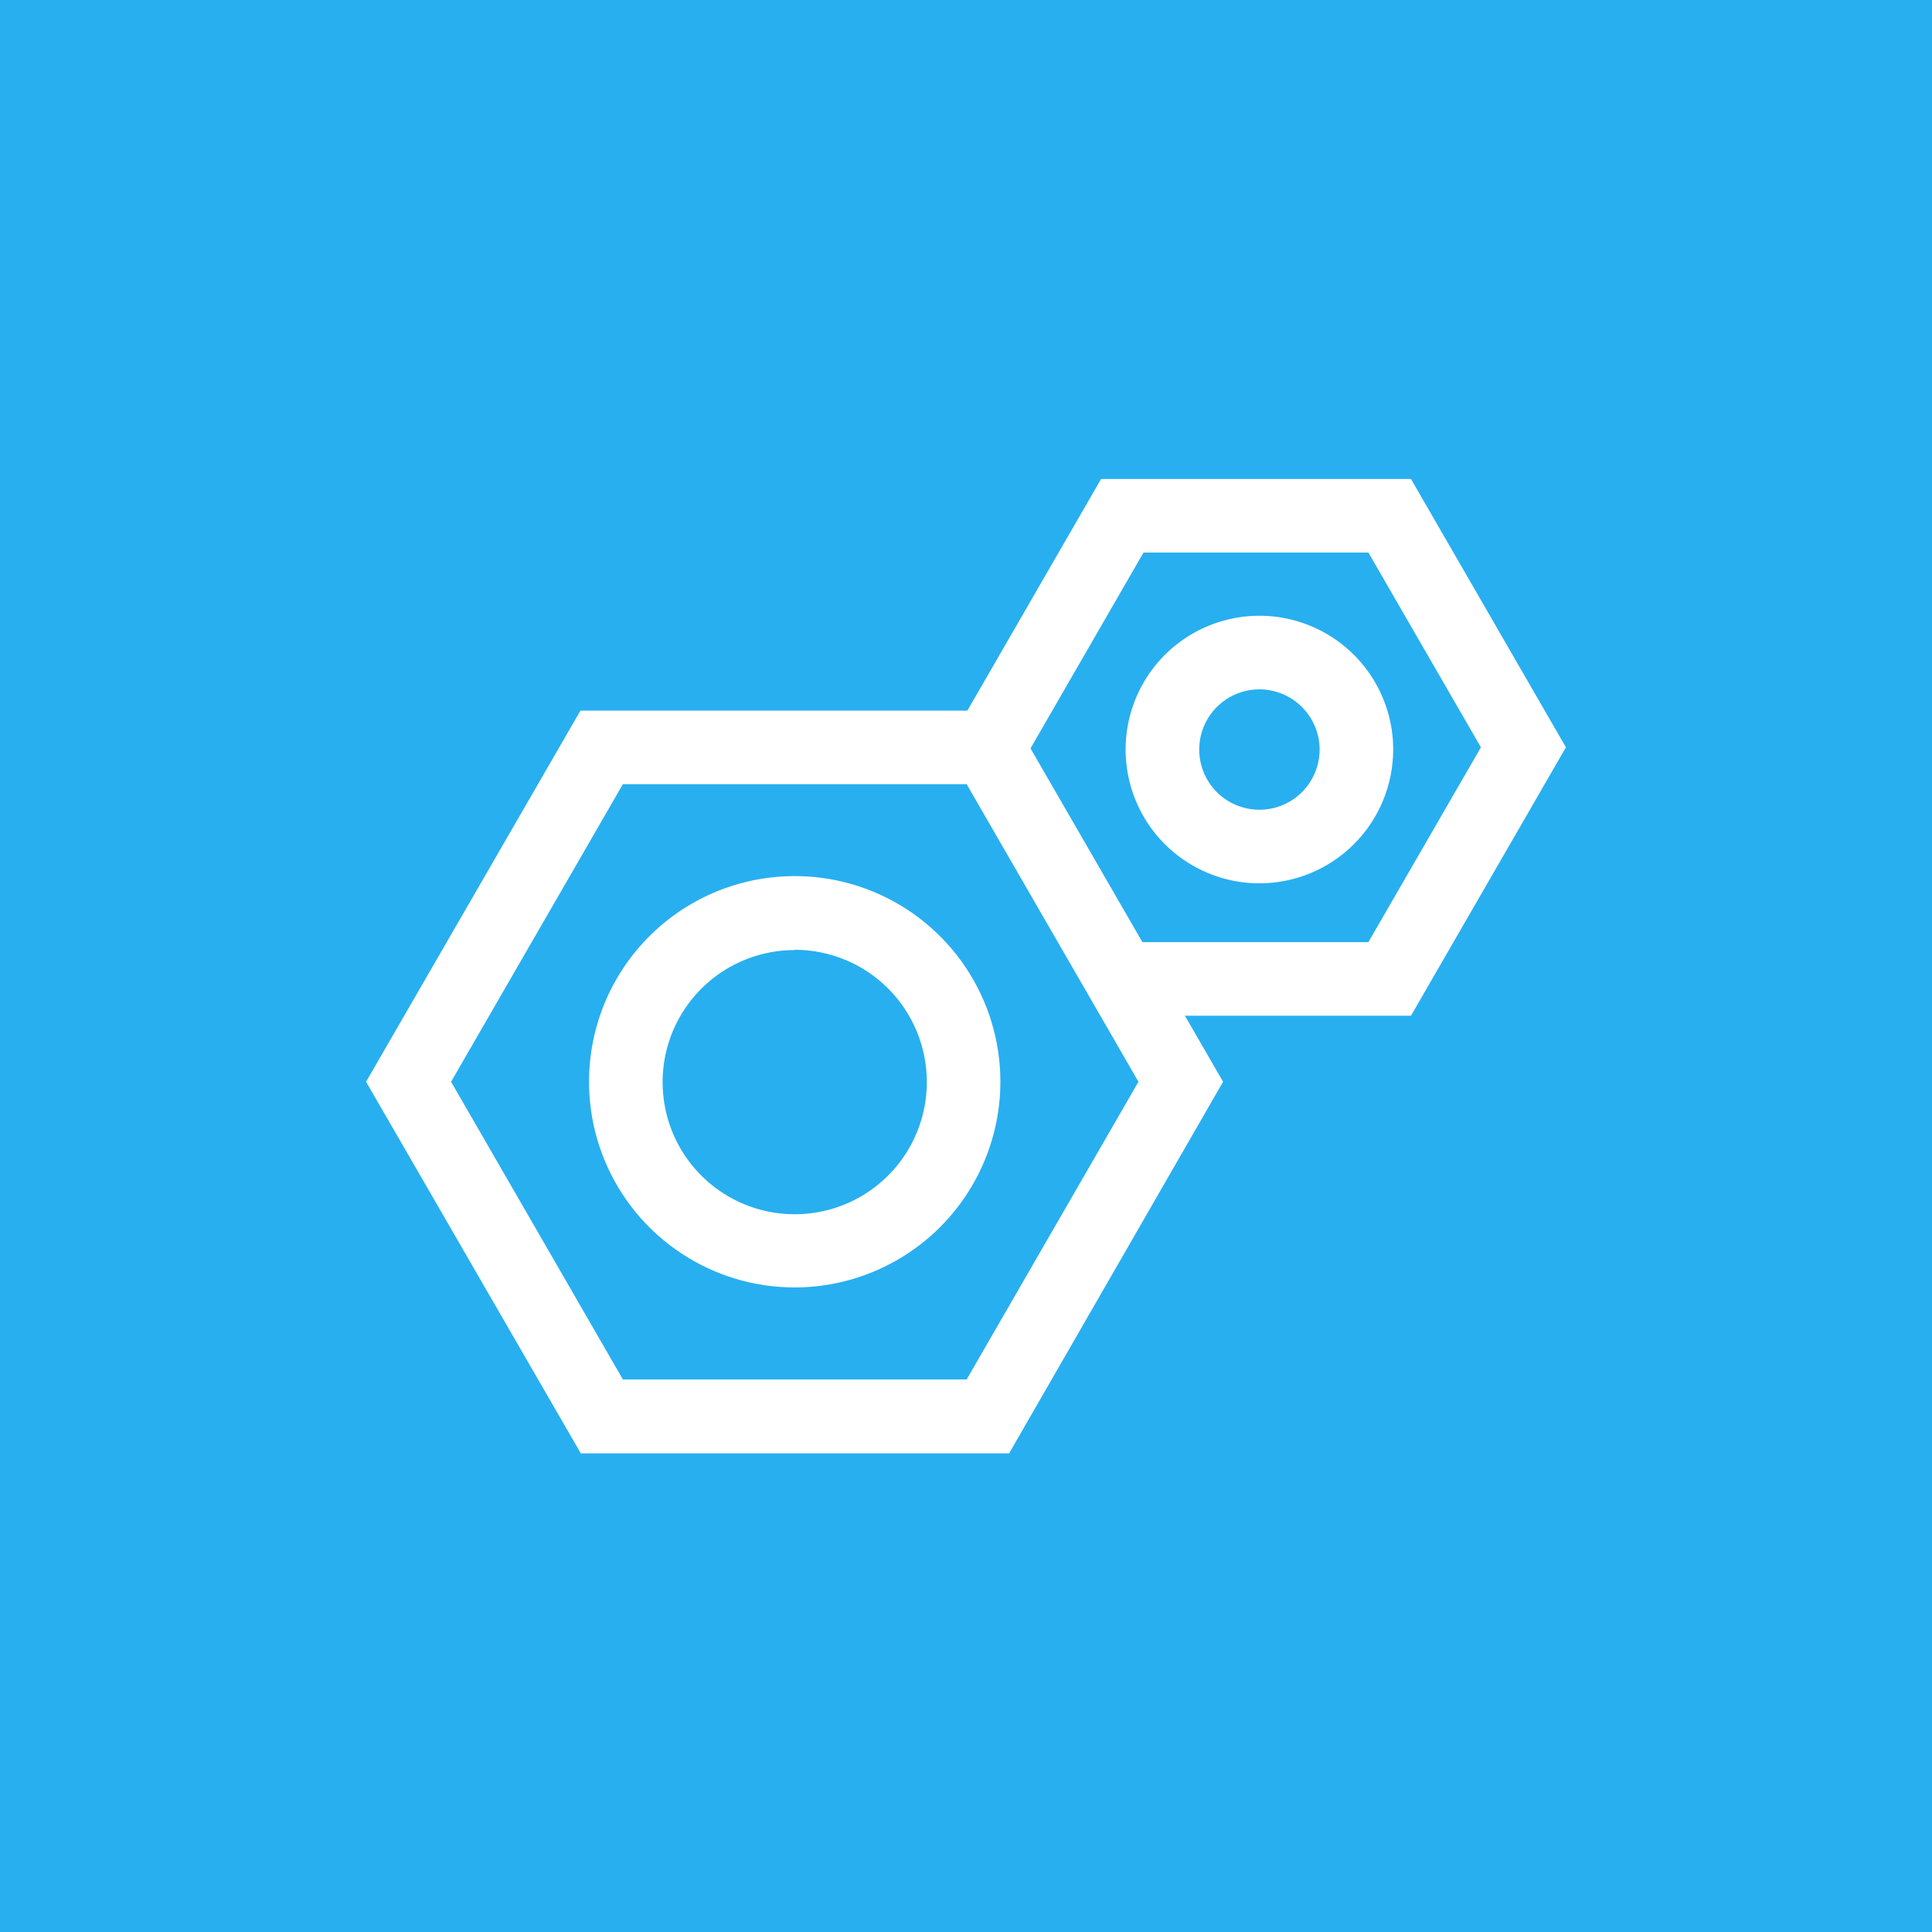 <svg width="50" height="50" viewBox="0 0 50 50" fill="none" xmlns="http://www.w3.org/2000/svg">
<path d="M50 0H0V50H50V0Z" fill="#28AFF0"/>
<path d="M20.567 33.319C19.514 33.319 18.485 33.007 17.61 32.422C16.734 31.837 16.052 31.005 15.649 30.033C15.246 29.06 15.141 27.99 15.346 26.957C15.552 25.925 16.058 24.976 16.803 24.232C17.547 23.487 18.496 22.98 19.529 22.775C20.561 22.57 21.631 22.675 22.604 23.078C23.577 23.481 24.408 24.163 24.993 25.038C25.578 25.914 25.89 26.943 25.89 27.996C25.888 29.407 25.327 30.76 24.329 31.758C23.331 32.756 21.978 33.317 20.567 33.319ZM20.567 24.587C19.89 24.587 19.229 24.788 18.666 25.164C18.104 25.54 17.666 26.075 17.407 26.7C17.149 27.325 17.082 28.013 17.215 28.677C17.347 29.34 17.674 29.949 18.153 30.427C18.632 30.905 19.242 31.229 19.906 31.36C20.57 31.491 21.258 31.422 21.882 31.162C22.507 30.901 23.04 30.461 23.415 29.898C23.789 29.334 23.988 28.672 23.986 27.996C23.985 27.09 23.624 26.221 22.983 25.58C22.342 24.94 21.473 24.58 20.567 24.58V24.587Z" fill="white"/>
<path d="M26.115 37.614H15.032L9.474 27.996L15.022 18.391H26.105L31.653 27.996L26.115 37.614ZM16.12 35.7H25.017L29.463 27.996L25.017 20.295H16.12L11.674 27.996L16.12 35.7Z" fill="white"/>
<path d="M32.593 22.861C31.909 22.861 31.239 22.657 30.67 22.277C30.1 21.897 29.657 21.356 29.394 20.723C29.132 20.09 29.064 19.394 29.197 18.723C29.331 18.051 29.661 17.434 30.145 16.95C30.629 16.465 31.246 16.136 31.918 16.002C32.59 15.868 33.286 15.937 33.918 16.199C34.551 16.461 35.092 16.905 35.472 17.474C35.853 18.044 36.056 18.713 36.056 19.398C36.055 20.316 35.69 21.196 35.041 21.846C34.392 22.495 33.511 22.86 32.593 22.861ZM32.593 17.84C32.285 17.84 31.984 17.931 31.728 18.102C31.471 18.274 31.272 18.517 31.154 18.802C31.036 19.087 31.005 19.4 31.065 19.702C31.125 20.004 31.274 20.282 31.491 20.5C31.709 20.718 31.987 20.866 32.289 20.926C32.592 20.987 32.905 20.956 33.19 20.838C33.474 20.72 33.718 20.52 33.889 20.264C34.06 20.008 34.152 19.706 34.152 19.398C34.151 18.985 33.986 18.589 33.694 18.297C33.402 18.005 33.006 17.841 32.593 17.84Z" fill="white"/>
<path d="M36.516 26.286H29.047V24.382H35.414L38.326 19.341L35.414 14.3H29.594L26.41 19.818L24.762 18.864L28.496 12.396H36.516L40.526 19.341L36.516 26.286Z" fill="white"/>
</svg>
